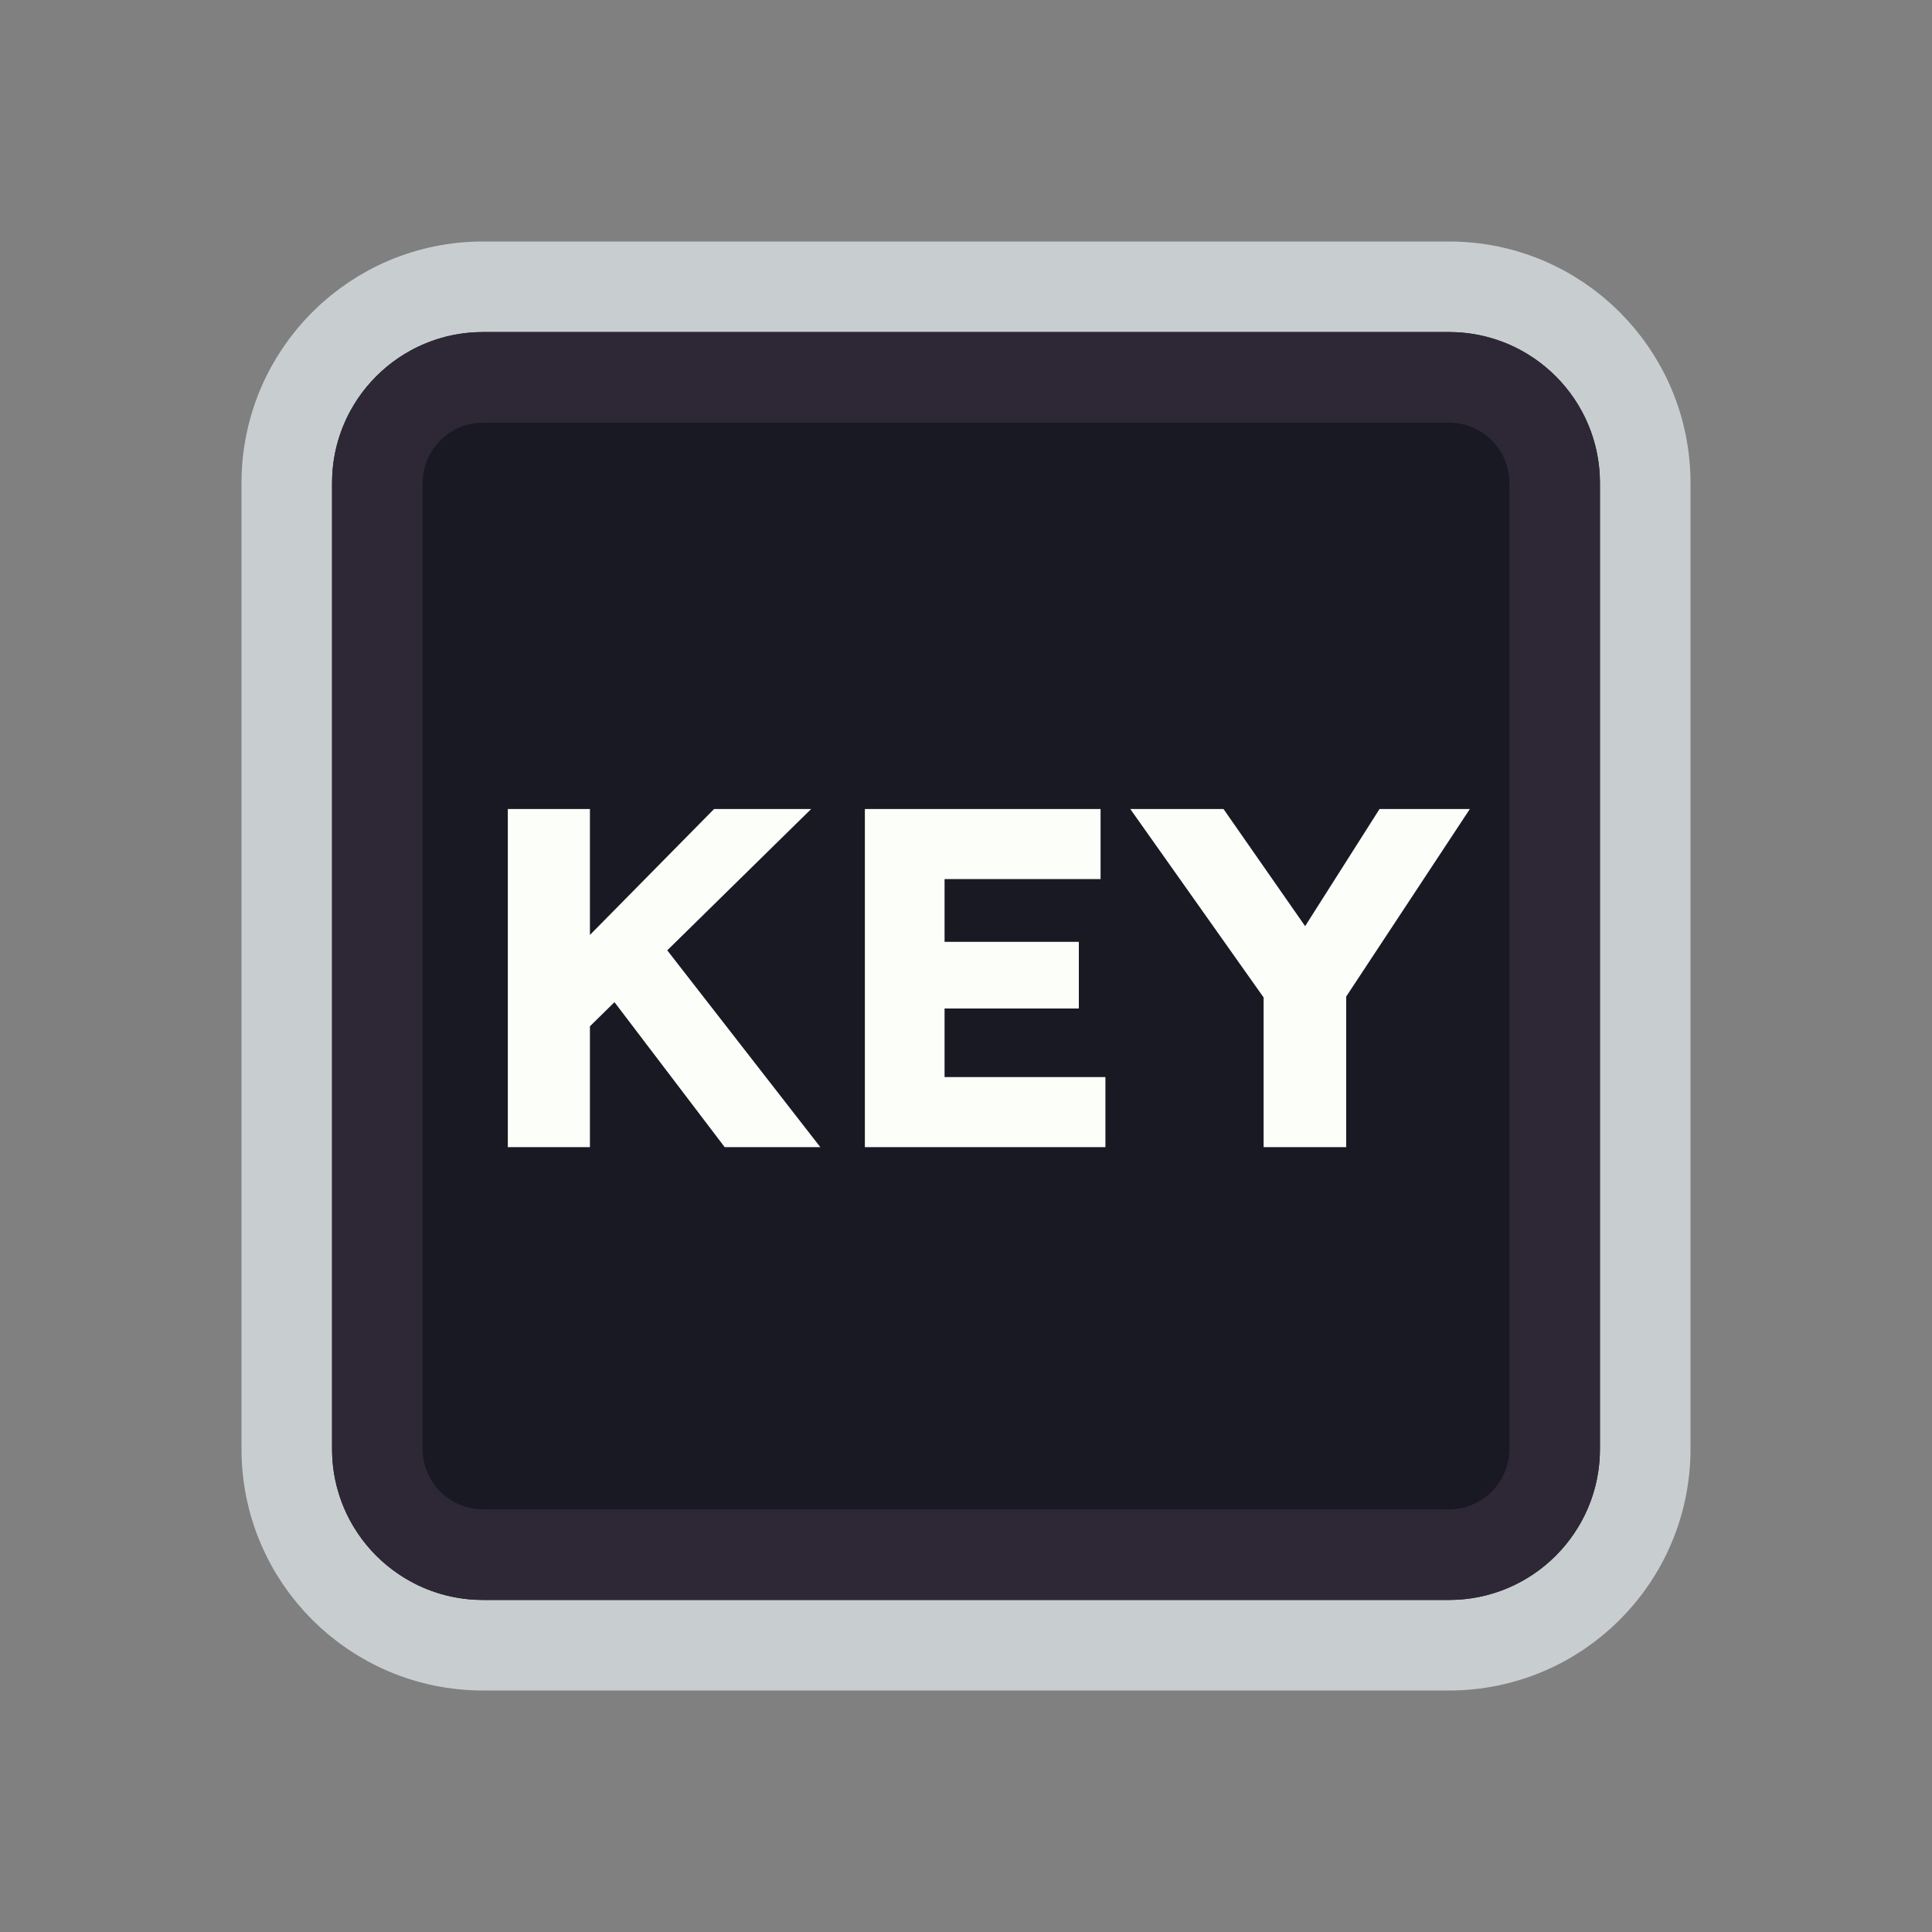 <svg width="128" height="128" viewBox="0 0 128 128" fill="none" xmlns="http://www.w3.org/2000/svg">
<rect x="0" y="0" width="128" height="128" fill="#808080" stroke="none"/>
<path d="M52 19H76H96C103.18 19 109 24.82 109 32V35.2V54.4V96C109 103.18 103.18 109 96 109H76H64H52H32C24.82 109 19 103.18 19 96V54.4V32C19 24.82 24.82 19 32 19H52Z" fill="#191923" stroke="#C8CED0" stroke-width="6"/>
<path d="M53.5 25H74.5H96C99.866 25 103 28.134 103 32V38.8V55.6V96C103 99.866 99.866 103 96 103H74.5H64H53.5H32C28.134 103 25 99.866 25 96V55.6V32C25 28.134 28.134 25 32 25H53.5Z" stroke="#2E2836" stroke-width="6"/>
<path d="M37.612 69.44L36.204 64.864L47.308 53.6H53.74L37.612 69.44ZM33.644 76V53.6H39.084V76H33.644ZM48.012 76L39.692 65.056L43.372 61.888L54.348 76H48.012ZM57.3 76V53.6H72.916V58.24H62.58V71.36H73.236V76H57.3ZM59.86 66.816V62.4H71.476V66.816H59.86ZM83.717 76V64.832L83.941 66.4L74.885 53.6H81.061L87.973 63.52L85.157 63.424L91.397 53.6H97.381L88.709 66.752L89.189 64.576V76H83.717Z" fill="#FBFEF9"/>
</svg>
